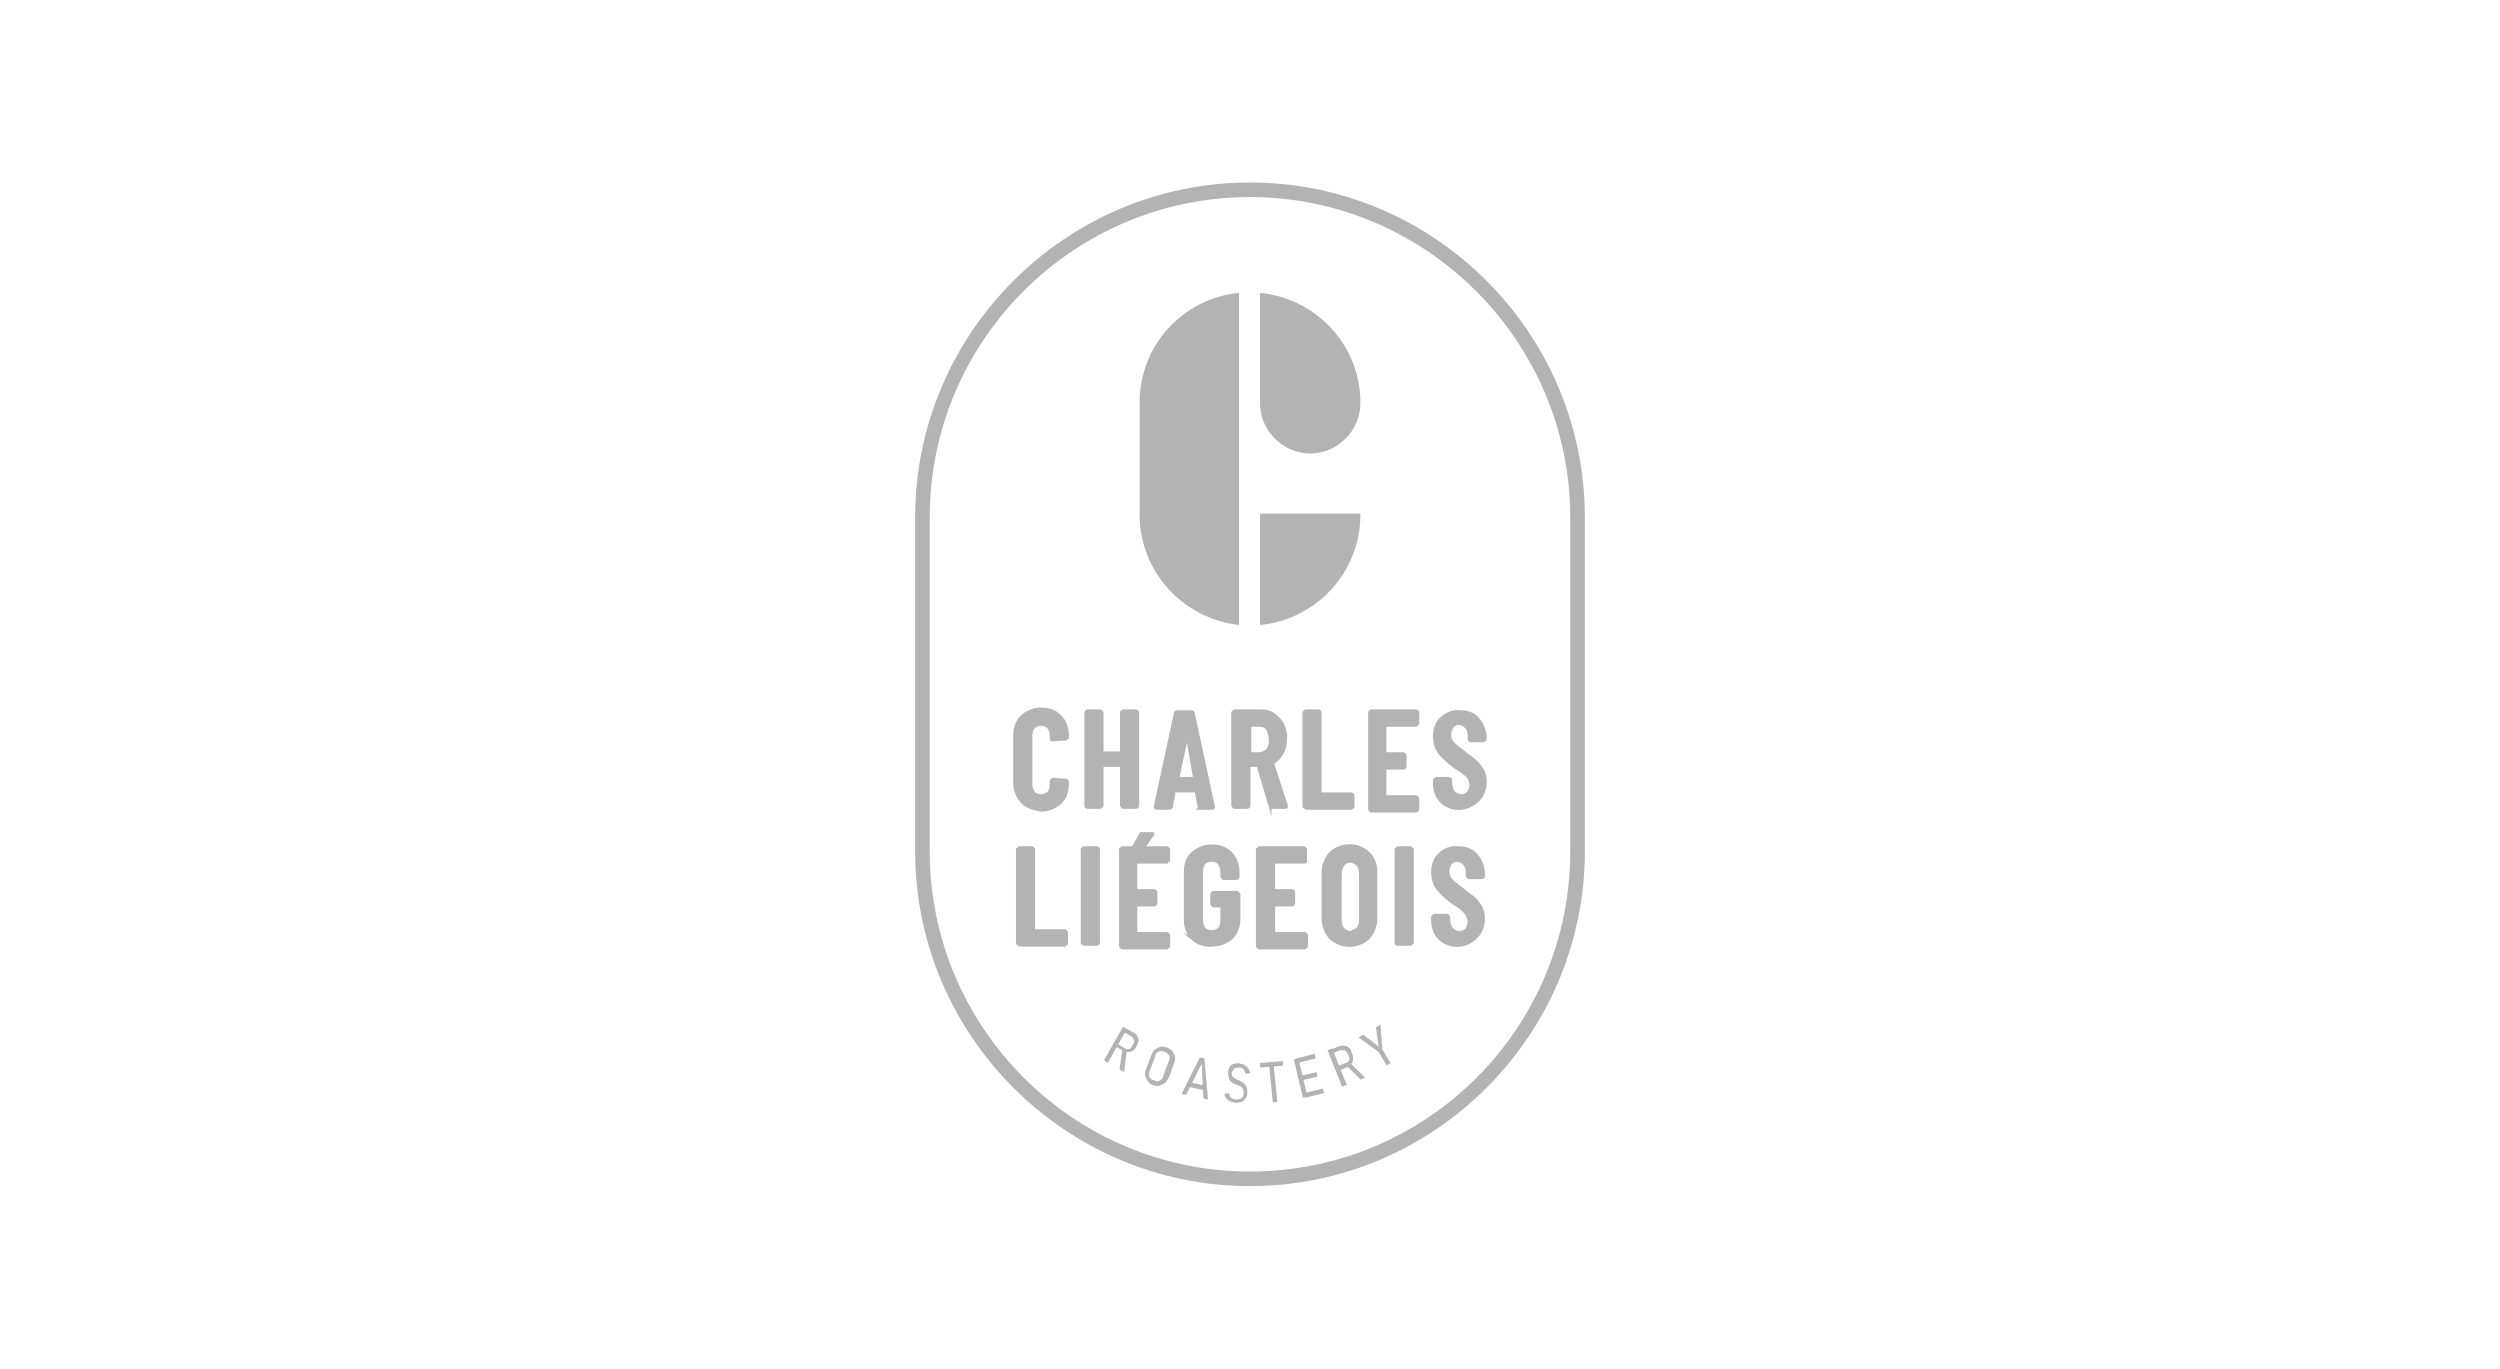 <svg enable-background="new 0 0 274 150" viewBox="0 0 274 150" xmlns="http://www.w3.org/2000/svg"><g fill="#b3b3b3"><path d="m137 20c-20.2 0-36.7 16.5-36.7 36.7v36.6c0 20.2 16.5 36.7 36.7 36.7s36.7-16.5 36.7-36.7v-36.6c0-20.2-16.5-36.7-36.7-36.7zm35.1 73.3c0 19.4-15.7 35.1-35.1 35.1s-35.1-15.8-35.1-35.1v-36.6c0-19.4 15.8-35.1 35.1-35.1s35.1 15.8 35.1 35.1z"/><path d="m124.9 44.1v12.3c0 6.2 4.7 11.4 10.9 12.1v-36.4c-6.2.6-10.9 5.8-10.9 12z"/><path d="m138.1 68.5c6.2-.6 11-5.8 11-12.1v-.1h-11z"/><path d="m138.1 32.1v12.1c0 3 2.5 5.5 5.5 5.5s5.5-2.5 5.5-5.5v-.1c0-6.2-4.8-11.4-11-12z"/><path d="m123.1 112.5.4.3-2.1 3.7-.4-.3zm-.8 1.8 1 .6c.1.1.2.1.3.1s.2 0 .3-.1.2-.2.2-.3l.1-.2c.1-.1.1-.2.1-.3s0-.2-.1-.3-.1-.2-.2-.2l-1-.6.2-.4.9.5c.2.1.4.2.5.4s.2.3.2.5-.1.4-.2.6l-.1.2c-.1.2-.3.3-.4.4-.2.1-.4.1-.5.1-.2 0-.4-.1-.6-.2l-.9-.5zm.7.8.5.1-.3 2.3-.5-.3z"/><path d="m125.8 118.5c-.1-.2-.2-.4-.3-.6 0-.2 0-.5.1-.7l.6-1.6c.1-.2.2-.4.4-.6.2-.1.4-.2.6-.3.2 0 .5 0 .7.1s.4.2.6.4c.1.2.2.4.3.6 0 .2 0 .5-.1.7l-.6 1.6c-.1.2-.2.4-.4.6-.2.1-.4.2-.6.3-.5.1-1-.1-1.3-.5zm1.1 0c.1 0 .3-.1.4-.2s.2-.2.2-.4l.6-1.6c.1-.1.1-.3.1-.4s-.1-.3-.2-.4-.2-.2-.4-.2c-.1-.1-.3-.1-.4-.1s-.3.1-.4.2-.2.2-.2.4l-.6 1.6c-.1.1-.1.3-.1.4s.1.3.2.4.2.2.4.2c.2.1.3.2.4.1z"/><path d="m131.5 115.9.5.1.4 4.5-.5-.1-.2-3.8-1.7 3.4-.5-.1zm-1.2 2.7 1.8.4-.1.5-1.8-.4z"/><path d="m134.8 120.7c-.2-.1-.3-.2-.4-.3-.1-.2-.2-.3-.2-.5l.5-.1c0 .2.1.4.2.5s.3.2.5.2.4 0 .6-.1.3-.3.3-.5v-.2c0-.1 0-.2-.1-.4-.1-.1-.1-.2-.2-.2-.1-.1-.3-.1-.4-.2h-.1c-.2-.1-.4-.2-.5-.3s-.3-.2-.3-.4c-.1-.2-.1-.4-.1-.6v-.1c0-.2.1-.4.2-.6s.3-.3.5-.3c.2-.1.5-.1.7 0 .2 0 .4.1.5.2s.3.2.3.3c.1.2.2.3.2.5l-.5.1c0-.2-.1-.3-.2-.5-.1-.1-.3-.2-.4-.2-.2 0-.4 0-.6.1-.1.1-.2.3-.3.4v.1c0 .1 0 .2.1.4.1.1.2.2.3.2.1.1.3.2.4.2.2.1.3.2.5.3.1.1.2.2.3.4s.1.4.1.6v.2c0 .2-.1.4-.3.6-.1.2-.3.3-.5.3-.2.1-.5.1-.7 0 0 0-.2 0-.4-.1z"/><path d="m138.1 116.5 2.5-.2v.5l-2.5.2zm1 .3h.5l.4 4h-.5z"/><path d="m141.8 116.1.5-.1 1 4.2-.5.1zm.3-.1 2-.5.1.5-2 .5zm.5 1.9 1.7-.4.1.5-1.7.4zm.4 1.9 2-.5.1.5-2 .5z"/><path d="m145.5 115.1.5-.2 1.6 4-.5.2zm1 1.8 1-.4c.1 0 .2-.1.3-.2s.1-.2.1-.3 0-.2-.1-.3l-.1-.2c0-.1-.1-.2-.2-.3s-.2-.1-.3-.1-.2 0-.3 0l-1 .4-.2-.4 1-.4c.2-.1.4-.1.6-.1s.4.1.5.2c.2.1.3.3.3.5l.1.2c.1.2.1.4.1.6s-.1.4-.2.5c-.1.2-.3.3-.5.4l-1 .4zm1.1-.1.4-.3 1.6 1.6-.5.2z"/><path d="m151.5 115 .9 1.5-.4.3-.9-1.5-2.2-1.6.5-.3 1.7 1.3-.3-2.1.5-.3z"/><g stroke="#b3b3b3" stroke-miterlimit="10" stroke-width=".3"><path d="m112 87.9c-.5-.6-.8-1.3-.8-2.1v-5.2c0-.8.2-1.5.8-2.1.6-.5 1.3-.8 2.1-.8s1.5.2 2.1.8c.5.5.8 1.3.8 2.1v.2c0 .1 0 .1-.1.1 0 0-.1.1-.1.1l-1.4.1c-.1 0-.2 0-.2-.1v-.4c0-.3-.1-.6-.3-.9-.2-.2-.5-.3-.8-.3s-.6.1-.8.3-.3.5-.3.9v5.4c0 .3.1.6.3.9.2.2.5.3.8.3s.6-.1.8-.3.3-.5.3-.9v-.4s0-.1.1-.1c0 0 .1-.1.1-.1l1.4.1c.1 0 .2.1.2.2v.2c0 .8-.2 1.5-.8 2.1-.6.5-1.3.8-2.1.8-.8-.1-1.6-.4-2.1-.9z"/><path d="m123 78s.1-.1.1-.1h1.4c.1 0 .2.1.2.2v10.2c0 .1-.1.2-.2.2h-1.4s-.1 0-.1-.1c0 0-.1-.1-.1-.1v-4.3s0-.1-.1-.1h-1.9s-.1 0-.1.1v4.3s0 .1-.1.1c0 0-.1.1-.1.1h-1.4c-.1 0-.2-.1-.2-.2v-10.2c0-.1.1-.2.2-.2h1.4s.1 0 .1.1c0 0 .1.1.1.1v4.3s0 .1.1.1h1.9s.1 0 .1-.1v-4.3s0-.1.1-.1z"/><path d="m131.4 88.4-.3-1.6c0-.1 0-.1-.1-.1h-2.2c-.1 0-.1 0-.1.1l-.3 1.6c0 .1-.1.2-.2.2h-1.4c-.1 0-.2-.1-.2-.2l2.2-10.2c0-.1.1-.2.2-.2h1.6c.1 0 .2.1.2.2l2.2 10.2v.1c0 .1-.1.1-.2.1h-1.4c.1-.1 0-.1 0-.2zm-2.3-3.1h1.7c.1 0 .1 0 .1-.1l-.8-4.6-1 4.7c-.1 0 0 0 0 0z"/><path d="m139.2 88.4-1.3-4.4s0-.1-.1-.1h-.8s-.1 0-.1.1v4.3c0 .1-.1.2-.2.2h-1.4s-.1 0-.1-.1c0 0-.1-.1-.1-.1v-10.2s0-.1.1-.1c0 0 .1-.1.1-.1h2.9c.5 0 1 .1 1.4.4s.7.6 1 1.1c.2.5.4 1.1.3 1.6 0 .6-.1 1.1-.4 1.6-.2.4-.6.8-1 1 0 0-.1 0 0 .1l1.5 4.6v.1c0 .1-.1.1-.2.1h-1.5s-.1 0-.1-.1zm-2.2-8.9v3s0 .1.1.1h.9c.3 0 .7-.2.9-.4.2-.3.4-.7.3-1.1 0-.4-.1-.8-.3-1.2-.2-.3-.5-.4-.9-.4h-1c0-.1 0 0 0 0z"/><path d="m143 88.5s-.1-.1-.1-.1v-10.3s0-.1.1-.1c0 0 .1-.1.1-.1h1.4c.1 0 .2.1.2.2v8.8c0 .1 0 .1.1.1h3.3c.1 0 .2.1.2.2v1.2s0 .1-.1.1c0 0-.1.1-.1.1h-4.9c-.1-.1-.2-.1-.2-.1z"/><path d="m155.3 79.4s-.1.1-.1.1h-3.3s-.1 0-.1.1v2.9s0 .1.1.1h1.9c.1 0 .2.1.2.2v1.2c0 .1-.1.2-.2.2h-1.9s-.1 0-.1.1v2.9s0 .1.1.1h3.3s.1 0 .1.1c0 0 .1.1.1.1v1.2c0 .1-.1.2-.2.2h-4.9c-.1 0-.2-.1-.2-.2v-10.6c0-.1.1-.2.2-.2h4.9c.1 0 .2.1.2.2v1.2c-.1 0-.1 0-.1.1z"/><path d="m158 87.9c-.5-.5-.8-1.2-.8-2v-.4s0-.1.1-.1c0 0 .1-.1.1-.1h1.4c.1 0 .2.1.2.2v.3c0 .3.1.7.3 1 .2.2.5.4.8.4s.6-.1.8-.3c.2-.3.3-.6.3-.9 0-.2-.1-.5-.2-.7s-.3-.4-.5-.5c-.2-.2-.5-.4-1-.7-.4-.3-.8-.6-1.2-1-.3-.3-.6-.6-.8-1s-.3-.9-.3-1.4c0-.7.2-1.5.8-2 .5-.5 1.3-.8 2-.7.8 0 1.5.2 2 .8s.8 1.3.8 2.1v.1s0 .1-.1.1c0 0-.1.1-.1.1h-1.4c-.1 0-.2-.1-.2-.2v-.4c0-.3-.1-.7-.3-.9s-.5-.4-.8-.4-.5.1-.7.3c-.2.3-.3.6-.3.9s.1.7.3.9c.4.4.8.7 1.2 1 .6.5 1.1.8 1.4 1.1s.5.6.7.9c.2.4.3.8.3 1.2 0 .8-.2 1.5-.8 2.1-1.2 1.2-2.9 1.2-4 .2z"/><path d="m111.6 103.5s-.1-.1-.1-.1v-10.3s0-.1.1-.1c0 0 .1-.1.1-.1h1.4s.1 0 .1.1c0 0 .1.1.1.1v8.8s0 .1.1.1h3.3s.1 0 .1.1c0 0 .1.1.1.1v1.2s0 .1-.1.1c0 0-.1.1-.1.1h-4.9c-.1-.1-.2-.1-.2-.1z"/><path d="m118.7 103.5s-.1-.1-.1-.1v-10.3c0-.1.1-.2.2-.2h1.4c.1 0 .2.1.2.2v10.2c0 .1-.1.2-.2.2h-1.4c-.1 0-.1 0-.1 0z"/><path d="m128 94.4s-.1.1-.1.1h-3.3s-.1 0-.1.1v2.9s0 .1.1.1h1.9c.1 0 .2.1.2.2v1.2c0 .1-.1.2-.2.2h-1.9s-.1 0-.1.1v2.9s0 .1.1.1h3.3s.1 0 .1.1c0 0 .1.1.1.1v1.2s0 .1-.1.1c0 0-.1.1-.1.1h-4.9s-.1 0-.1-.1c0 0-.1-.1-.1-.1v-10.6s0-.1.1-.1c0 0 .1-.1.1-.1h4.9s.1 0 .1.1c0 0 .1.1.1.1v1.2s-.1 0-.1.1z"/><path d="m130.7 102.9c-.5-.5-.8-1.3-.8-2v-5.4c0-.7.2-1.5.8-2s1.3-.8 2.1-.8 1.5.2 2.1.8c.5.5.8 1.3.8 2v.6c0 .1-.1.2-.2.2h-1.4s-.1 0-.1-.1c0 0-.1-.1-.1-.1v-.6c0-.3-.1-.6-.3-.9-.2-.2-.5-.3-.8-.3s-.6.1-.8.3-.3.6-.3.9v5.4c0 .3.1.6.3.9.2.2.5.3.8.3s.6-.1.8-.3.3-.6.3-.9v-1.5s0-.1-.1-.1h-.8s-.1 0-.1-.1c0 0-.1-.1-.1-.1v-1.1c0-.1.1-.2.2-.2h2.6s.1 0 .1.1c0 0 .1.1.1.1v2.8c0 .7-.3 1.5-.8 2-.6.5-1.3.8-2.1.8-.9.1-1.6-.2-2.2-.7z"/><path d="m143.1 94.4s-.1.1-.1.1h-3.3s-.1 0-.1.1v2.9s0 .1.1.1h1.9c.1 0 .2.1.2.2v1.2c0 .1-.1.2-.2.2h-1.9s-.1 0-.1.1v2.9s0 .1.1.1h3.3s.1 0 .1.1c0 0 .1.1.1.1v1.2s0 .1-.1.1c0 0-.1.1-.1.1h-5s-.1 0-.1-.1c0 0-.1-.1-.1-.1v-10.6s0-.1.1-.1c0 0 .1-.1.1-.1h4.9s.1 0 .1.1c0 0 .1.1.1.1v1.2z"/><path d="m145.8 102.8c-.5-.6-.8-1.3-.8-2.1v-5.1c0-.8.3-1.5.8-2.1 1.2-1.1 3-1.1 4.2 0 .6.6.8 1.3.8 2.1v5.1c0 .8-.3 1.5-.8 2.1-1.2 1.1-3 1.1-4.2 0zm3-1c.2-.3.3-.6.3-.9v-5.2c0-.3-.1-.7-.3-.9s-.5-.4-.8-.4-.6.1-.8.4-.3.6-.3.9v5.2c0 .3.1.7.3.9s.5.4.8.4c.2-.1.5-.2.8-.4z"/><path d="m153.1 103.5s-.1-.1-.1-.1v-10.3s0-.1.1-.1c0 0 .1-.1.1-.1h1.4s.1 0 .1.1c0 0 .1.1.1.1v10.2s0 .1-.1.1c0 0-.1.1-.1.1h-1.4z"/><path d="m157.8 102.9c-.5-.5-.8-1.2-.8-2v-.4s0-.1.1-.1c0 0 .1-.1.1-.1h1.4s.1 0 .1.1c0 0 .1.1.1.1v.3c0 .3.1.7.3 1 .2.2.5.4.8.4s.6-.1.8-.3c.2-.3.3-.6.3-.9 0-.2-.1-.5-.2-.7s-.3-.4-.5-.6-.5-.4-1-.7c-.4-.3-.8-.6-1.2-1-.3-.3-.6-.6-.8-1s-.3-.9-.3-1.4c0-.7.2-1.5.8-2 .5-.5 1.3-.8 2-.7.8 0 1.5.2 2 .8s.8 1.3.8 2.1v.2c0 .1-.1.2-.2.2h-1.4s-.1 0-.1-.1c0 0-.1-.1-.1-.1v-.4c0-.3-.1-.7-.3-.9s-.5-.4-.8-.4-.5.1-.7.3c-.2.3-.3.6-.3.9s.1.7.3.9c.4.4.8.7 1.2 1 .6.5 1.1.8 1.4 1.1s.5.6.7.9c.2.4.3.8.3 1.2 0 .8-.2 1.5-.8 2.1-1.1 1.2-2.9 1.2-4 .2z"/></g><path d="m124 93.1s0-.1 0-.2l.9-1.6c0-.1.1-.1.2-.1h1.2c.1 0 .1 0 .2.1v.2l-1.2 1.7c-.1.1-.1.1-.2.1h-.9c-.1-.1-.1-.1-.2-.2z"/></g></svg>
